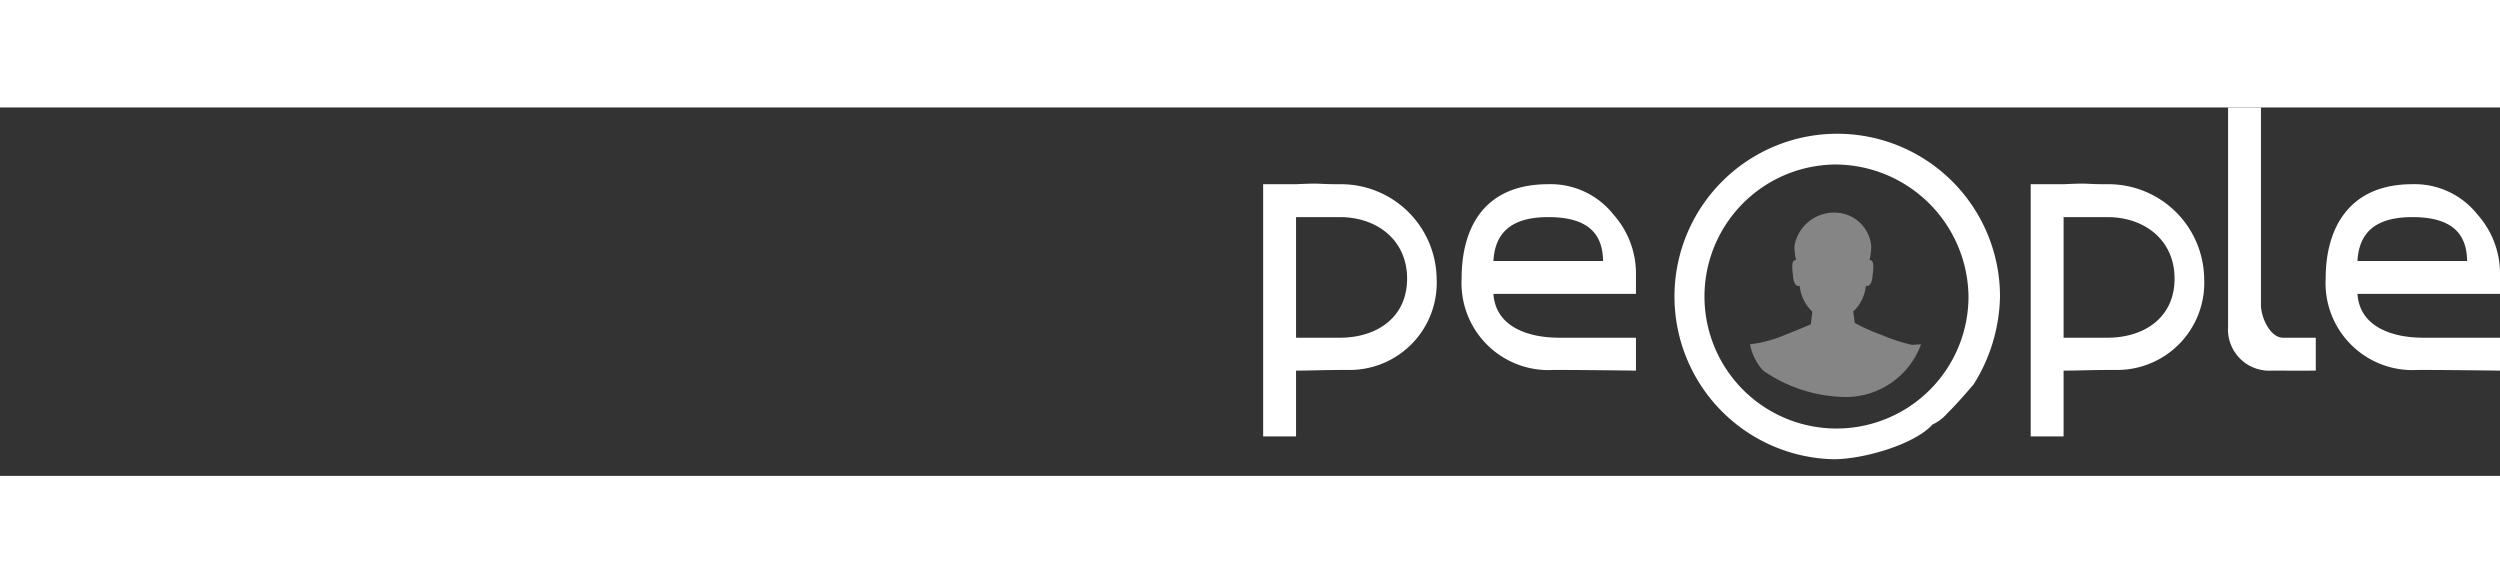<svg id="logo.svg" xmlns="http://www.w3.org/2000/svg" xmlns:xlink="http://www.w3.org/1999/xlink" width="120" height="28" viewBox="0 0 190 28">
  <rect x="0" y="0" width="190" height="28" fill="#333333" stroke="none"/>
  <defs>
    <style>
      .cls-1, .cls-2 {
        fill: #fff;
        fill-rule: evenodd;
      }

      .cls-2 {
        opacity: 0.4;
      }
    </style>
  </defs>
  <path id="Shape_32_copy_copie_copy" data-name="Shape 32 copy copie copy" class="cls-1" d="M200.862,55.1c-1.321,1.487-5.182,2.635-7.53,2.635A12.37,12.37,0,1,1,206,45.366a12.964,12.964,0,0,1-2,6.672s-1.211,1.438-2,2.2A3.3,3.3,0,0,1,200.862,55.1Zm-7.53-19.762a10.033,10.033,0,1,0,10.274,10.03A10.154,10.154,0,0,0,193.332,35.336Z" transform="translate(-54 -31)"/>
  <path id="Ellipse_26_copy_9" data-name="Ellipse 26 copy 9" class="cls-2" d="M194,53a11.251,11.251,0,0,1-6-2,4.118,4.118,0,0,1-1-2,9.551,9.551,0,0,0,2.6-.69c1.558-.618,2.024-0.834,2.024-0.834l0.111-.962a3.086,3.086,0,0,1-.958-1.954c-0.365.1-.486-0.411-0.507-0.737s-0.212-1.3.234-1.209a4.621,4.621,0,0,1-.125-1.1,3.06,3.06,0,0,1,2.923-2.521,2.8,2.8,0,0,1,2.911,2.52,4.706,4.706,0,0,1-.13,1.1c0.445-.088.252,0.894,0.23,1.209s-0.143.836-.507,0.735a3.074,3.074,0,0,1-.959,1.951l0.11,0.862a14.552,14.552,0,0,0,2.024.913,14.052,14.052,0,0,0,2.338.761L200,49A6.09,6.09,0,0,1,194,53Z" transform="translate(-54 -31)"/>
  <path id="people_copy_4" data-name="people copy 4" class="cls-1" d="M156.406,50.948a6.619,6.619,0,0,0,6.778-6.936,7.274,7.274,0,0,0-7.351-7.178c-1.932,0-1.167-.1-3.333,0H150V56h2.5V51C153.637,51,154.53,50.948,156.406,50.948ZM155.833,48.5H152.5V39.333h3.333c2.757,0,5.106,1.691,5.106,4.679S158.59,48.5,155.833,48.5Zm16.25,2.448c2.217,0,6.25.052,6.25,0.052V48.5H172.5c-2.306,0-4.829-.792-5-3.333h10.833V43.5a6.732,6.732,0,0,0-1.7-4.348,6.087,6.087,0,0,0-4.969-2.319c-4.845,0-6.581,3.27-6.581,7.179A6.609,6.609,0,0,0,172.083,50.948Zm3.75-8.281H167.5c0.114-2.038,1.239-3.333,4.167-3.333C174.793,39.333,175.805,40.684,175.833,42.667ZM226.667,51c1.25,0,1.93.008,3.333,0V48.5c-0.812,0-1.9,0-2.5,0-0.938,0-1.667-1.495-1.667-2.5V31h-2.5V47.667A3.135,3.135,0,0,0,226.667,51Zm-11.927-.052a6.619,6.619,0,0,0,6.777-6.936,7.274,7.274,0,0,0-7.35-7.178c-1.933,0-1.168-.1-3.334,0h-2.5V56h2.5V51C211.97,51,212.864,50.948,214.74,50.948ZM214.167,48.5h-3.334V39.333h3.334c2.757,0,5.1,1.691,5.1,4.679S216.924,48.5,214.167,48.5Zm23.583,2.448c2.217,0,6.25.052,6.25,0.052V48.5h-5.833c-2.306,0-4.83-.792-5-3.333H244V43.5a6.732,6.732,0,0,0-1.7-4.348,6.09,6.09,0,0,0-4.97-2.319c-4.746,0-6.58,3.27-6.58,7.179A6.608,6.608,0,0,0,237.75,50.948Zm3.75-8.281h-8.333c0.113-2.038,1.239-3.333,4.166-3.333C240.46,39.333,241.472,40.684,241.5,42.667Z" transform="translate(-54 -31)"/>
</svg>
